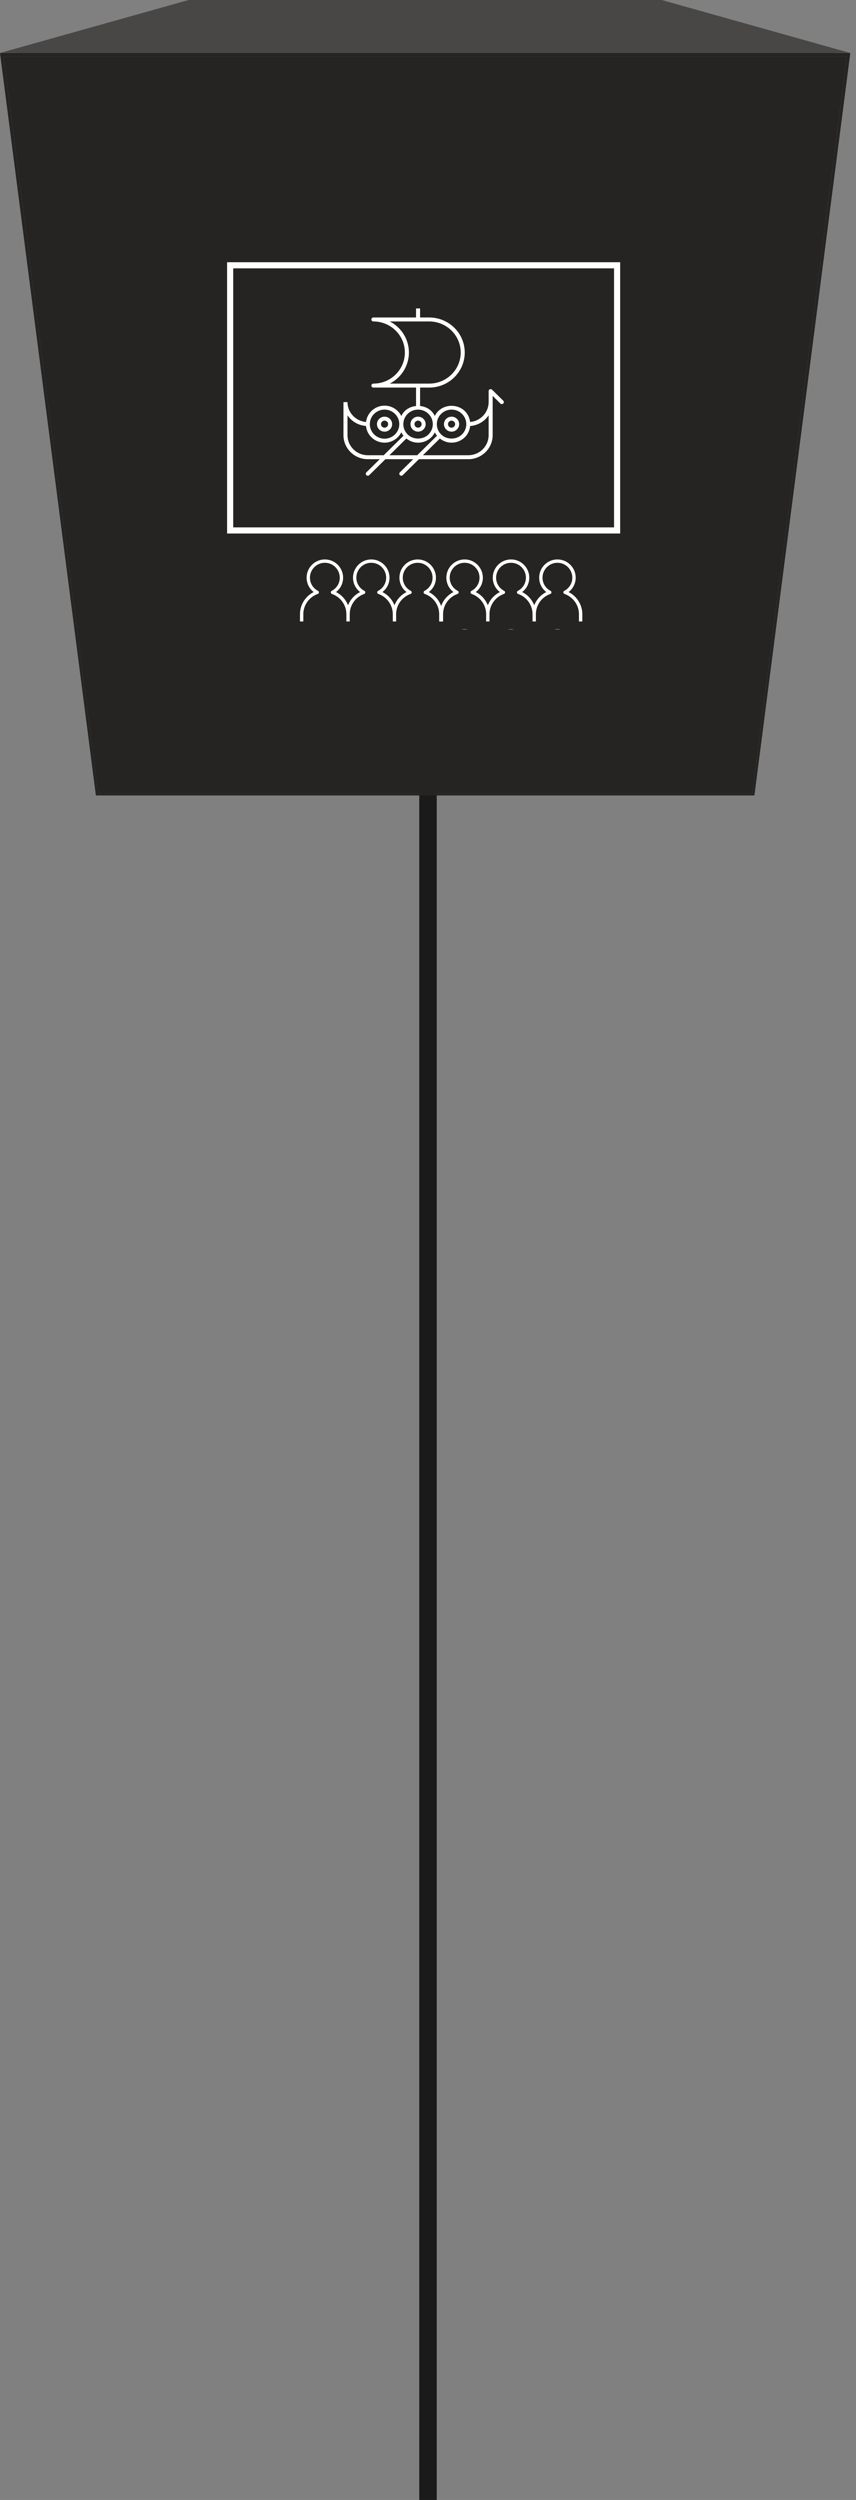 <svg width="98" height="286" viewBox="0 0 98 286" fill="none" xmlns="http://www.w3.org/2000/svg">
<rect x="0" y="0" width="98" height="286" fill="#808080" stroke="none"/>
<path d="M49 43.667C46.054 43.667 43.667 46.054 43.667 49C43.667 51.946 46.054 54.333 49 54.333C51.946 54.333 54.333 51.946 54.333 49C54.333 46.054 51.946 43.667 49 43.667ZM48 49L48 286H50L50 49H48Z" fill="black" fill-opacity="0.8"/>
<path d="M11.213 90.769L25.524 53.191H71.825L86.133 90.769H11.213Z" fill="#484746"/>
<path d="M0.391 6.446L21.799 0.218H75.546L96.955 6.446H0.391Z" fill="#484746"/>
<path d="M0 6.064H97.347L86.369 91.001H10.978L0 6.064ZM86.134 90.769L96.956 6.45H0.391L11.213 90.769H86.131" fill="#252423"/>
<path d="M96.955 6.446L86.133 90.769H11.213L0.391 6.446H96.955Z" fill="#252423"/>
<path d="M0 6.064L21.595 0H75.752L97.347 6.064H0Z" fill="#484746"/>
<g clip-path="url(#clip0_966_6992)">
<path d="M66.664 79.066H66.281V78.231C66.281 77.195 65.616 76.264 64.624 75.915C64.552 75.89 64.503 75.825 64.497 75.749C64.492 75.673 64.531 75.601 64.599 75.565C65.169 75.268 65.524 74.691 65.524 74.058C65.524 73.117 64.758 72.352 63.816 72.352C62.874 72.352 62.109 73.117 62.109 74.058C62.109 74.69 62.463 75.268 63.033 75.565C63.101 75.6 63.141 75.673 63.136 75.749C63.13 75.825 63.081 75.89 63.008 75.915C62.017 76.264 61.351 77.195 61.351 78.231V79.066H60.969V78.231C60.969 77.195 60.303 76.264 59.312 75.915C59.239 75.89 59.19 75.825 59.184 75.749C59.179 75.673 59.219 75.601 59.287 75.565C59.857 75.268 60.211 74.691 60.211 74.058C60.211 73.117 59.446 72.352 58.504 72.352C57.562 72.352 56.796 73.117 56.796 74.058C56.796 74.69 57.151 75.268 57.721 75.565C57.788 75.6 57.828 75.673 57.823 75.749C57.818 75.825 57.768 75.89 57.696 75.915C56.705 76.264 56.039 77.195 56.039 78.231V79.066H55.656V78.231C55.656 77.195 54.99 76.264 53.999 75.915C53.927 75.89 53.877 75.825 53.872 75.749C53.867 75.673 53.906 75.601 53.974 75.565C54.544 75.268 54.899 74.691 54.899 74.058C54.899 73.117 54.133 72.352 53.191 72.352C52.25 72.352 51.484 73.117 51.484 74.058C51.484 74.69 51.838 75.268 52.408 75.565C52.476 75.6 52.516 75.673 52.511 75.749C52.505 75.825 52.456 75.89 52.384 75.915C51.392 76.264 50.726 77.195 50.726 78.231V79.066H50.344V78.231C50.344 77.157 50.961 76.182 51.913 75.701C51.405 75.309 51.102 74.707 51.102 74.057C51.102 72.905 52.039 71.969 53.192 71.969C54.344 71.969 55.282 72.905 55.282 74.057C55.282 74.707 54.978 75.309 54.471 75.701C55.108 76.022 55.596 76.567 55.849 77.215C56.101 76.567 56.589 76.023 57.227 75.701C56.719 75.309 56.415 74.707 56.415 74.057C56.415 72.905 57.353 71.969 58.505 71.969C59.658 71.969 60.596 72.905 60.596 74.057C60.596 74.707 60.292 75.309 59.784 75.701C60.422 76.023 60.91 76.567 61.162 77.215C61.414 76.567 61.902 76.023 62.54 75.701C62.032 75.309 61.728 74.707 61.728 74.057C61.728 72.905 62.667 71.969 63.819 71.969C64.971 71.969 65.909 72.905 65.909 74.057C65.909 74.707 65.606 75.309 65.098 75.701C66.05 76.181 66.667 77.156 66.667 78.231V79.066H66.664ZM66.664 71.097H66.281V70.262C66.281 69.226 65.616 68.295 64.624 67.947C64.552 67.921 64.503 67.856 64.497 67.78C64.492 67.704 64.532 67.632 64.599 67.597C65.169 67.3 65.524 66.722 65.524 66.089C65.524 65.149 64.758 64.383 63.816 64.383C62.874 64.383 62.109 65.149 62.109 66.089C62.109 66.723 62.463 67.3 63.033 67.597C63.101 67.632 63.141 67.704 63.136 67.78C63.13 67.856 63.081 67.922 63.008 67.947C62.017 68.295 61.351 69.226 61.351 70.262V71.097H60.969V70.262C60.969 69.226 60.303 68.295 59.312 67.947C59.239 67.921 59.19 67.856 59.184 67.78C59.179 67.704 59.219 67.632 59.287 67.597C59.857 67.3 60.211 66.722 60.211 66.089C60.211 65.149 59.446 64.383 58.504 64.383C57.562 64.383 56.796 65.149 56.796 66.089C56.796 66.723 57.151 67.3 57.721 67.597C57.788 67.632 57.828 67.704 57.823 67.78C57.818 67.856 57.768 67.922 57.696 67.947C56.705 68.295 56.039 69.226 56.039 70.262V71.097H55.656V70.262C55.656 69.225 54.99 68.295 53.999 67.947C53.927 67.921 53.877 67.855 53.872 67.779C53.867 67.703 53.906 67.631 53.974 67.596C54.544 67.3 54.899 66.722 54.899 66.089C54.899 65.148 54.133 64.382 53.191 64.382C52.25 64.382 51.484 65.148 51.484 66.089C51.484 66.722 51.838 67.3 52.408 67.596C52.476 67.631 52.516 67.703 52.511 67.779C52.505 67.855 52.456 67.921 52.384 67.946C51.392 68.295 50.726 69.225 50.726 70.262V71.097H50.344V70.262C50.344 69.188 50.961 68.213 51.913 67.732C51.405 67.341 51.102 66.739 51.102 66.089C51.101 64.937 52.039 64 53.191 64C54.343 64 55.281 64.937 55.281 66.089C55.281 66.739 54.978 67.341 54.47 67.732C55.108 68.054 55.596 68.599 55.848 69.246C56.1 68.599 56.588 68.054 57.226 67.732C56.718 67.341 56.415 66.739 56.415 66.089C56.415 64.937 57.352 64 58.505 64C59.657 64 60.595 64.937 60.595 66.089C60.595 66.739 60.291 67.341 59.783 67.732C60.422 68.054 60.909 68.599 61.162 69.246C61.414 68.599 61.902 68.054 62.54 67.732C62.032 67.341 61.728 66.739 61.728 66.089C61.728 64.937 62.666 64 63.818 64C64.971 64 65.909 64.937 65.909 66.089C65.909 66.739 65.605 67.341 65.097 67.732C66.049 68.213 66.666 69.188 66.666 70.262V71.097H66.664Z" fill="white"/>
</g>
<g clip-path="url(#clip1_966_6992)">
<path d="M50.664 79.066H50.281V78.231C50.281 77.195 49.616 76.264 48.624 75.915C48.552 75.89 48.503 75.825 48.497 75.749C48.492 75.673 48.531 75.601 48.599 75.565C49.169 75.268 49.524 74.691 49.524 74.058C49.524 73.117 48.758 72.352 47.816 72.352C46.874 72.352 46.109 73.117 46.109 74.058C46.109 74.69 46.463 75.268 47.033 75.565C47.101 75.6 47.141 75.673 47.136 75.749C47.13 75.825 47.081 75.89 47.008 75.915C46.017 76.264 45.351 77.195 45.351 78.231V79.066H44.969V78.231C44.969 77.195 44.303 76.264 43.312 75.915C43.239 75.89 43.19 75.825 43.184 75.749C43.179 75.673 43.219 75.601 43.287 75.565C43.857 75.268 44.211 74.691 44.211 74.058C44.211 73.117 43.446 72.352 42.504 72.352C41.562 72.352 40.796 73.117 40.796 74.058C40.796 74.69 41.151 75.268 41.721 75.565C41.788 75.6 41.828 75.673 41.823 75.749C41.818 75.825 41.768 75.89 41.696 75.915C40.705 76.264 40.039 77.195 40.039 78.231V79.066H39.656V78.231C39.656 77.195 38.99 76.264 37.999 75.915C37.927 75.89 37.877 75.825 37.872 75.749C37.867 75.673 37.906 75.601 37.974 75.565C38.544 75.268 38.899 74.691 38.899 74.058C38.899 73.117 38.133 72.352 37.191 72.352C36.25 72.352 35.484 73.117 35.484 74.058C35.484 74.69 35.838 75.268 36.408 75.565C36.476 75.6 36.516 75.673 36.511 75.749C36.505 75.825 36.456 75.89 36.384 75.915C35.392 76.264 34.726 77.195 34.726 78.231V79.066H34.344V78.231C34.344 77.157 34.961 76.182 35.913 75.701C35.405 75.309 35.102 74.707 35.102 74.057C35.102 72.905 36.039 71.969 37.192 71.969C38.344 71.969 39.282 72.905 39.282 74.057C39.282 74.707 38.978 75.309 38.471 75.701C39.108 76.022 39.596 76.567 39.849 77.215C40.101 76.567 40.589 76.023 41.227 75.701C40.719 75.309 40.415 74.707 40.415 74.057C40.415 72.905 41.353 71.969 42.505 71.969C43.658 71.969 44.596 72.905 44.596 74.057C44.596 74.707 44.292 75.309 43.784 75.701C44.422 76.023 44.91 76.567 45.162 77.215C45.414 76.567 45.902 76.023 46.54 75.701C46.032 75.309 45.728 74.707 45.728 74.057C45.728 72.905 46.667 71.969 47.819 71.969C48.971 71.969 49.909 72.905 49.909 74.057C49.909 74.707 49.605 75.309 49.098 75.701C50.05 76.181 50.667 77.156 50.667 78.231V79.066H50.664ZM50.664 71.097H50.281V70.262C50.281 69.226 49.616 68.295 48.624 67.947C48.552 67.921 48.503 67.856 48.497 67.78C48.492 67.704 48.532 67.632 48.599 67.597C49.169 67.3 49.524 66.722 49.524 66.089C49.524 65.149 48.758 64.383 47.816 64.383C46.874 64.383 46.109 65.149 46.109 66.089C46.109 66.723 46.463 67.3 47.033 67.597C47.101 67.632 47.141 67.704 47.136 67.78C47.13 67.856 47.081 67.922 47.008 67.947C46.017 68.295 45.351 69.226 45.351 70.262V71.097H44.969V70.262C44.969 69.226 44.303 68.295 43.312 67.947C43.239 67.921 43.19 67.856 43.184 67.78C43.179 67.704 43.219 67.632 43.287 67.597C43.857 67.3 44.211 66.722 44.211 66.089C44.211 65.149 43.446 64.383 42.504 64.383C41.562 64.383 40.796 65.149 40.796 66.089C40.796 66.723 41.151 67.3 41.721 67.597C41.788 67.632 41.828 67.704 41.823 67.78C41.818 67.856 41.768 67.922 41.696 67.947C40.705 68.295 40.039 69.226 40.039 70.262V71.097H39.656V70.262C39.656 69.225 38.99 68.295 37.999 67.947C37.927 67.921 37.877 67.855 37.872 67.779C37.867 67.703 37.906 67.631 37.974 67.596C38.544 67.3 38.899 66.722 38.899 66.089C38.899 65.148 38.133 64.382 37.191 64.382C36.25 64.382 35.484 65.148 35.484 66.089C35.484 66.722 35.838 67.3 36.408 67.596C36.476 67.631 36.516 67.703 36.511 67.779C36.505 67.855 36.456 67.921 36.384 67.946C35.392 68.295 34.726 69.225 34.726 70.262V71.097H34.344V70.262C34.344 69.188 34.961 68.213 35.913 67.732C35.405 67.341 35.102 66.739 35.102 66.089C35.101 64.937 36.039 64 37.191 64C38.343 64 39.281 64.937 39.281 66.089C39.281 66.739 38.978 67.341 38.47 67.732C39.108 68.054 39.596 68.599 39.848 69.246C40.1 68.599 40.588 68.054 41.226 67.732C40.718 67.341 40.415 66.739 40.415 66.089C40.415 64.937 41.352 64 42.505 64C43.657 64 44.595 64.937 44.595 66.089C44.595 66.739 44.291 67.341 43.783 67.732C44.422 68.054 44.909 68.599 45.162 69.246C45.414 68.599 45.902 68.054 46.54 67.732C46.032 67.341 45.728 66.739 45.728 66.089C45.728 64.937 46.666 64 47.818 64C48.971 64 49.909 64.937 49.909 66.089C49.909 66.739 49.605 67.341 49.097 67.732C50.049 68.213 50.666 69.188 50.666 70.262V71.097H50.664Z" fill="white"/>
</g>
<path d="M26.35 30.35H70.65V60.684H26.35V30.35Z" fill="#252423" stroke="white" stroke-width="0.7"/>
<g clip-path="url(#clip2_966_6992)">
<path d="M44.027 49.382C44.506 49.382 44.896 48.997 44.896 48.524C44.896 48.051 44.506 47.667 44.027 47.667C43.547 47.667 43.157 48.051 43.157 48.524C43.157 48.997 43.547 49.382 44.027 49.382ZM44.027 48.121C44.252 48.121 44.436 48.302 44.436 48.524C44.436 48.747 44.252 48.928 44.027 48.928C43.801 48.928 43.618 48.747 43.618 48.524C43.618 48.302 43.801 48.121 44.027 48.121ZM47.862 49.382C48.341 49.382 48.731 48.997 48.731 48.524C48.731 48.051 48.341 47.667 47.862 47.667C47.383 47.667 46.993 48.051 46.993 48.524C46.993 48.997 47.383 49.382 47.862 49.382ZM47.862 48.121C48.088 48.121 48.271 48.302 48.271 48.524C48.271 48.747 48.088 48.928 47.862 48.928C47.636 48.928 47.453 48.747 47.453 48.524C47.453 48.302 47.636 48.121 47.862 48.121ZM51.697 49.382C52.177 49.382 52.567 48.997 52.567 48.524C52.567 48.051 52.177 47.667 51.697 47.667C51.218 47.667 50.828 48.051 50.828 48.524C50.828 48.997 51.218 49.382 51.697 49.382ZM51.697 48.121C51.923 48.121 52.106 48.302 52.106 48.524C52.106 48.747 51.923 48.928 51.697 48.928C51.472 48.928 51.288 48.747 51.288 48.524C51.288 48.302 51.472 48.121 51.697 48.121ZM57.613 45.842L56.335 44.581C56.268 44.516 56.169 44.496 56.084 44.532C55.998 44.567 55.942 44.65 55.942 44.742V46.003C55.942 47.199 55.006 48.172 53.821 48.276C53.765 47.806 53.561 47.367 53.216 47.026C52.404 46.226 50.99 46.226 50.178 47.026C50.01 47.192 49.882 47.385 49.78 47.588C49.677 47.385 49.549 47.192 49.381 47.026C49.032 46.682 48.569 46.495 48.092 46.447V44.339H49.14C51.382 44.339 53.206 42.54 53.206 40.329C53.206 38.118 51.382 36.32 49.14 36.32H48.092V35.286H47.632V36.32H42.748C42.621 36.32 42.518 36.422 42.518 36.547C42.518 36.672 42.621 36.774 42.748 36.774C44.736 36.774 46.353 38.369 46.353 40.329C46.353 42.29 44.736 43.885 42.748 43.885C42.621 43.885 42.518 43.986 42.518 44.112C42.518 44.237 42.621 44.339 42.748 44.339H47.632V46.447C47.155 46.495 46.692 46.682 46.343 47.026C46.175 47.192 46.047 47.385 45.944 47.589C45.592 46.892 44.869 46.406 44.026 46.406C42.928 46.406 42.03 47.227 41.904 48.277C40.718 48.172 39.782 47.199 39.782 46.003H39.322V49.785C39.322 51.3 40.572 52.533 42.109 52.533H43.471L41.946 54.037C41.856 54.126 41.856 54.27 41.946 54.358C41.992 54.403 42.05 54.425 42.109 54.425C42.168 54.425 42.227 54.403 42.272 54.358L44.122 52.533H47.306L45.781 54.037C45.691 54.126 45.691 54.27 45.781 54.358C45.826 54.403 45.885 54.425 45.944 54.425C46.003 54.425 46.061 54.403 46.106 54.358L47.957 52.533H53.615C55.151 52.533 56.402 51.3 56.402 49.785V46.003V45.29L57.287 46.163C57.332 46.208 57.391 46.23 57.45 46.23C57.509 46.23 57.568 46.208 57.613 46.163C57.703 46.075 57.703 45.931 57.613 45.842ZM46.814 40.329C46.814 38.786 45.925 37.444 44.626 36.774H49.14C51.128 36.774 52.746 38.369 52.746 40.329C52.746 42.29 51.128 43.885 49.14 43.885H44.626C45.925 43.215 46.814 41.872 46.814 40.329ZM50.505 47.348C50.823 47.033 51.247 46.861 51.697 46.861C52.148 46.861 52.572 47.033 52.89 47.348C53.209 47.662 53.384 48.08 53.384 48.524C53.384 48.969 53.209 49.387 52.89 49.701C52.253 50.33 51.141 50.33 50.505 49.701C50.185 49.387 50.01 48.969 50.01 48.524C50.01 48.08 50.185 47.662 50.505 47.348ZM46.669 47.348C46.988 47.033 47.411 46.861 47.862 46.861C48.313 46.861 48.736 47.033 49.055 47.348C49.374 47.662 49.55 48.08 49.55 48.524C49.55 48.969 49.374 49.387 49.055 49.701C48.419 50.33 47.307 50.33 46.67 49.701C46.35 49.387 46.175 48.969 46.175 48.524C46.175 48.08 46.35 47.662 46.669 47.348ZM44.027 46.86C44.958 46.86 45.714 47.606 45.714 48.524C45.714 49.442 44.958 50.188 44.027 50.188C43.096 50.188 42.339 49.442 42.339 48.524C42.339 47.606 43.096 46.86 44.027 46.86ZM42.109 52.08C40.826 52.08 39.782 51.05 39.782 49.785V47.509C40.245 48.201 41.016 48.665 41.9 48.731C42.008 49.801 42.915 50.642 44.027 50.642C44.869 50.642 45.592 50.157 45.944 49.459C46.013 49.597 46.097 49.724 46.196 49.846L43.932 52.08H42.109ZM44.583 52.08L46.522 50.167C46.903 50.47 47.367 50.643 47.863 50.643C48.437 50.643 48.976 50.422 49.381 50.023C49.55 49.857 49.678 49.665 49.78 49.461C49.849 49.598 49.934 49.726 50.032 49.846L47.767 52.08H44.583ZM55.942 49.785C55.942 51.05 54.898 52.08 53.615 52.08H48.418L50.358 50.167C50.738 50.47 51.202 50.642 51.697 50.642C52.271 50.642 52.81 50.422 53.216 50.022C53.569 49.673 53.775 49.222 53.824 48.738C54.707 48.672 55.479 48.204 55.941 47.514L55.942 49.785Z" fill="white"/>
</g>
<defs>
<clipPath id="clip0_966_6992">
<rect width="17" height="9" fill="white" transform="translate(50 63)"/>
</clipPath>
<clipPath id="clip1_966_6992">
<rect width="18" height="8.413" fill="white" transform="translate(34 63)"/>
</clipPath>
<clipPath id="clip2_966_6992">
<rect width="20.454" height="20.172" fill="white" transform="translate(38.273 34.655)"/>
</clipPath>
</defs>
</svg>
